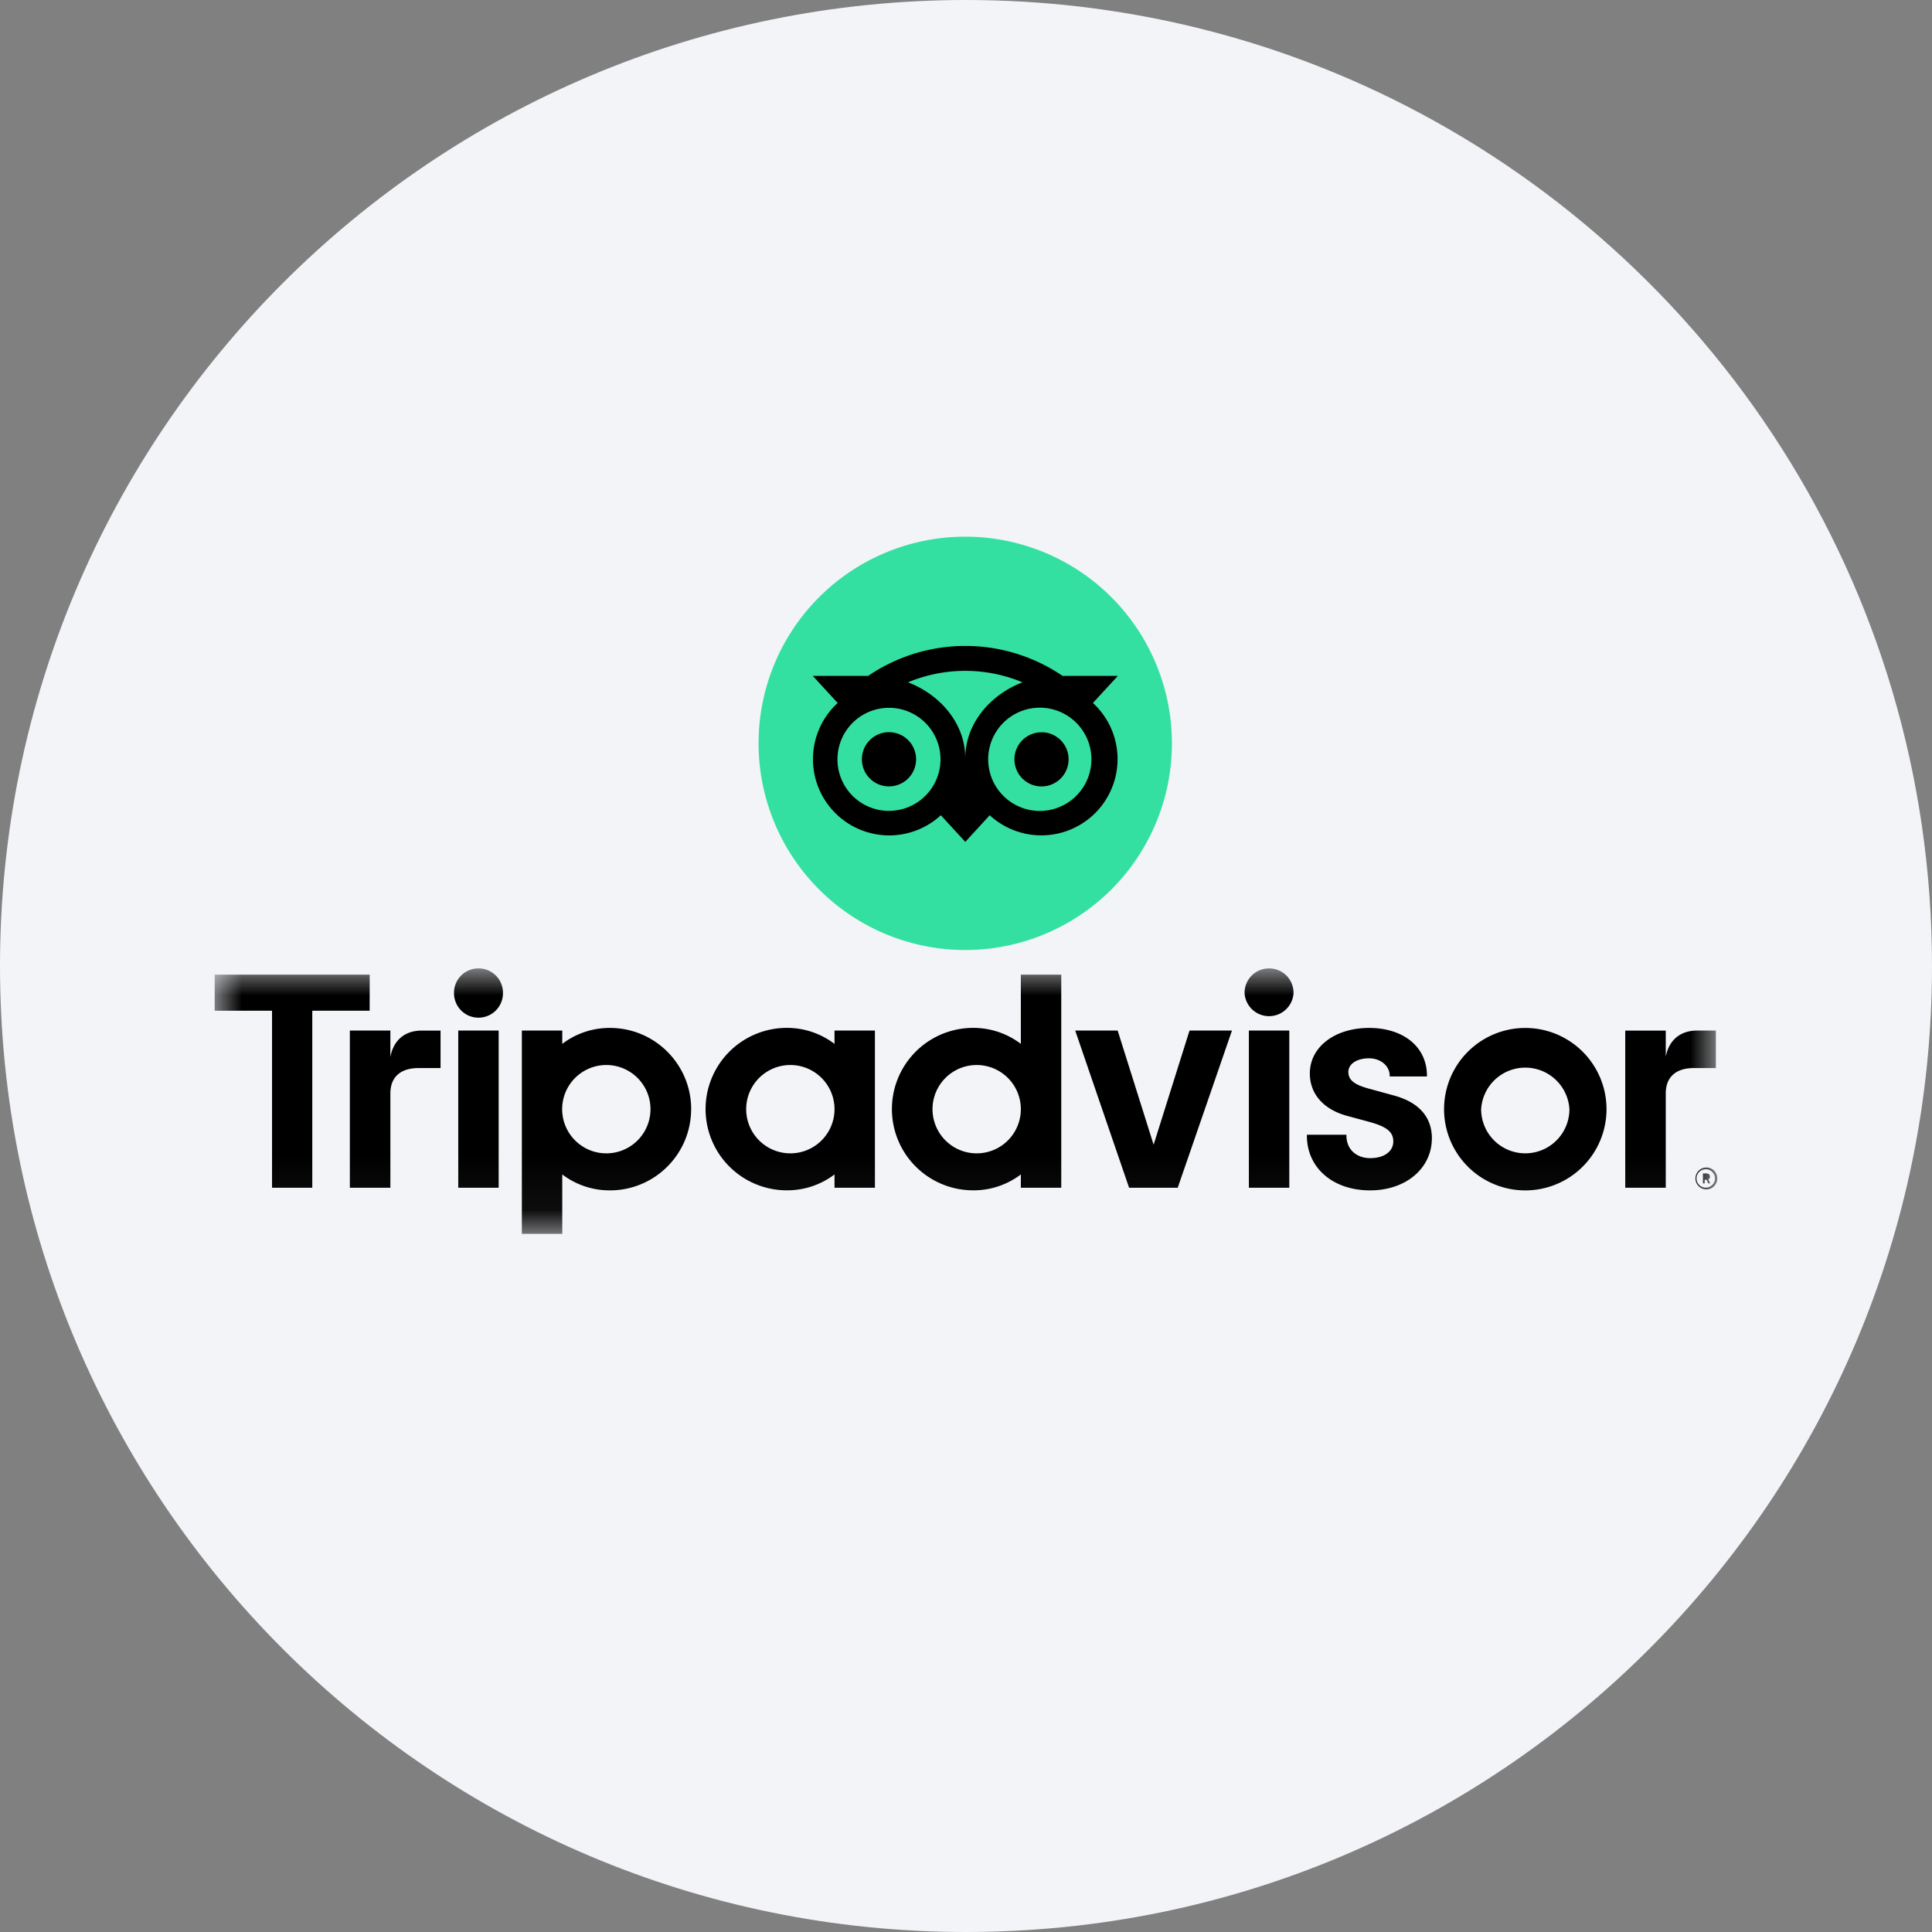 <svg height="36" viewBox="0 0 36 36" width="36" xmlns="http://www.w3.org/2000/svg"><rect x="0" y="0" width="36" height="36" fill="#808080" stroke="none"/><mask id="a" fill="#fff"><path d="M0 0h28v4.946H0z" fill-rule="evenodd"/></mask><g fill="none" fill-rule="evenodd"><path d="M18 0c2.837 0 5.52.656 7.907 1.825C31.884 4.753 36 10.895 36 18c0 9.942-8.058 18-18 18-9.94 0-18-8.057-18-18C0 8.06 8.06 0 18 0z" fill="#f2f4f7" fill-rule="nonzero"/><path d="M27.039 1.651v-.492h-.755v2.928h.755V2.331c0-.319.203-.474.521-.474h.413v-.699h-.352c-.277 0-.517.144-.583.492zm-9.543 1.634-.67-2.127h-.791l1.004 2.929h.906l1.011-2.929h-.791zM2.889.116H0v.672h1.069v3.299h.75V.788h1.069zm22.355 2.507a.824.824 0 0 0-1.645 0 .822.822 0 1 0 1.645 0zm.691 0a1.513 1.513 0 1 1-3.027 0 1.513 1.513 0 0 1 3.027 0zM19.647 0a.454.454 0 0 0-.456.462.457.457 0 0 0 .912.002V.462A.453.453 0 0 0 19.647 0zm-.376 4.087h.753V1.158h-.753zm-4.249-1.464a.823.823 0 1 0-1.646 0 .823.823 0 0 0 1.646 0zm0-2.507h.753v3.971h-.753v-.248a1.454 1.454 0 0 1-.889.296 1.513 1.513 0 1 1 0-3.027c.321-.001.634.104.889.298zM11.55 2.623a.823.823 0 1 0-1.646 0 .823.823 0 0 0 1.646 0zm0-1.465h.753v2.929h-.753v-.248a1.456 1.456 0 0 1-.889.296 1.513 1.513 0 1 1 0-3.027c.321-.001.633.104.889.298zm10.416 1.208-.44-.121c-.288-.075-.401-.163-.401-.317 0-.148.159-.253.385-.253.216 0 .385.142.385.323v.015h.694v-.015c0-.533-.434-.889-1.079-.889-.639 0-1.103.356-1.103.848 0 .382.254.671.696.791l.421.114c.319.089.438.186.438.362 0 .187-.172.311-.427.311-.267 0-.446-.168-.446-.419v-.017h-.737v.017c0 .6.484 1.02 1.177 1.02.667 0 1.152-.409 1.152-.974 0-.277-.125-.639-.715-.796zm-13.845.257a.823.823 0 1 0-1.646 0 .823.823 0 0 0 1.646 0zm.757 0c0 .836-.677 1.513-1.513 1.513a1.458 1.458 0 0 1-.888-.297v1.107h-.753V1.158h.753v.248c.255-.194.568-.299.889-.297.836 0 1.513.678 1.513 1.514zM4.539 4.087h.753V1.158h-.753zM4.915 0a.453.453 0 0 0-.455.462.456.456 0 1 0 .912 0A.453.453 0 0 0 4.916 0zM3.274 1.65v-.492h-.755v2.929h.755V2.331c0-.319.204-.474.522-.474h.413v-.698h-.353c-.276-.001-.516.143-.582.491zm24.588 2.229c0-.038-.026-.059-.064-.059h-.066v.185h.032v-.067h.035l.033.067h.035l-.037-.074a.051.051 0 0 0 .032-.052zm-.066.206a.172.172 0 1 1 .001-.343.172.172 0 0 1-.001.343zm0-.375a.203.203 0 1 0 0 .407.203.203 0 0 0 0-.407z" fill="#000" mask="url(#a)" transform="translate(4 18.045)"/><path d="M17.986 10a3.85 3.85 0 1 1 0 7.702 3.85 3.85 0 0 1 0-7.702" fill="#34e0a1"/><path d="M17.07 14.149a.504.504 0 1 1-1.01-.001.504.504 0 0 1 1.01 0m2.337-.503a.504.504 0 1 0 0 1.009.504.504 0 0 0 0-1.01m0 1.466a.962.962 0 1 1-.001-1.923.962.962 0 0 1 0 1.923m-1.42-.988c0-.633-.46-1.176-1.066-1.408a2.768 2.768 0 0 1 2.133 0c-.606.232-1.066.775-1.066 1.408m-1.421.988a.96.96 0 1 1-.001-1.921.96.96 0 0 1 0 1.92m3.8-2.01.465-.505h-1.031a3.218 3.218 0 0 0-3.622 0h-1.033l.465.505a1.42 1.42 0 1 0 1.92 2.094l.002-.002.456.496.455-.496a1.42 1.42 0 1 0 1.923-2.092" fill="#000"/></g></svg>